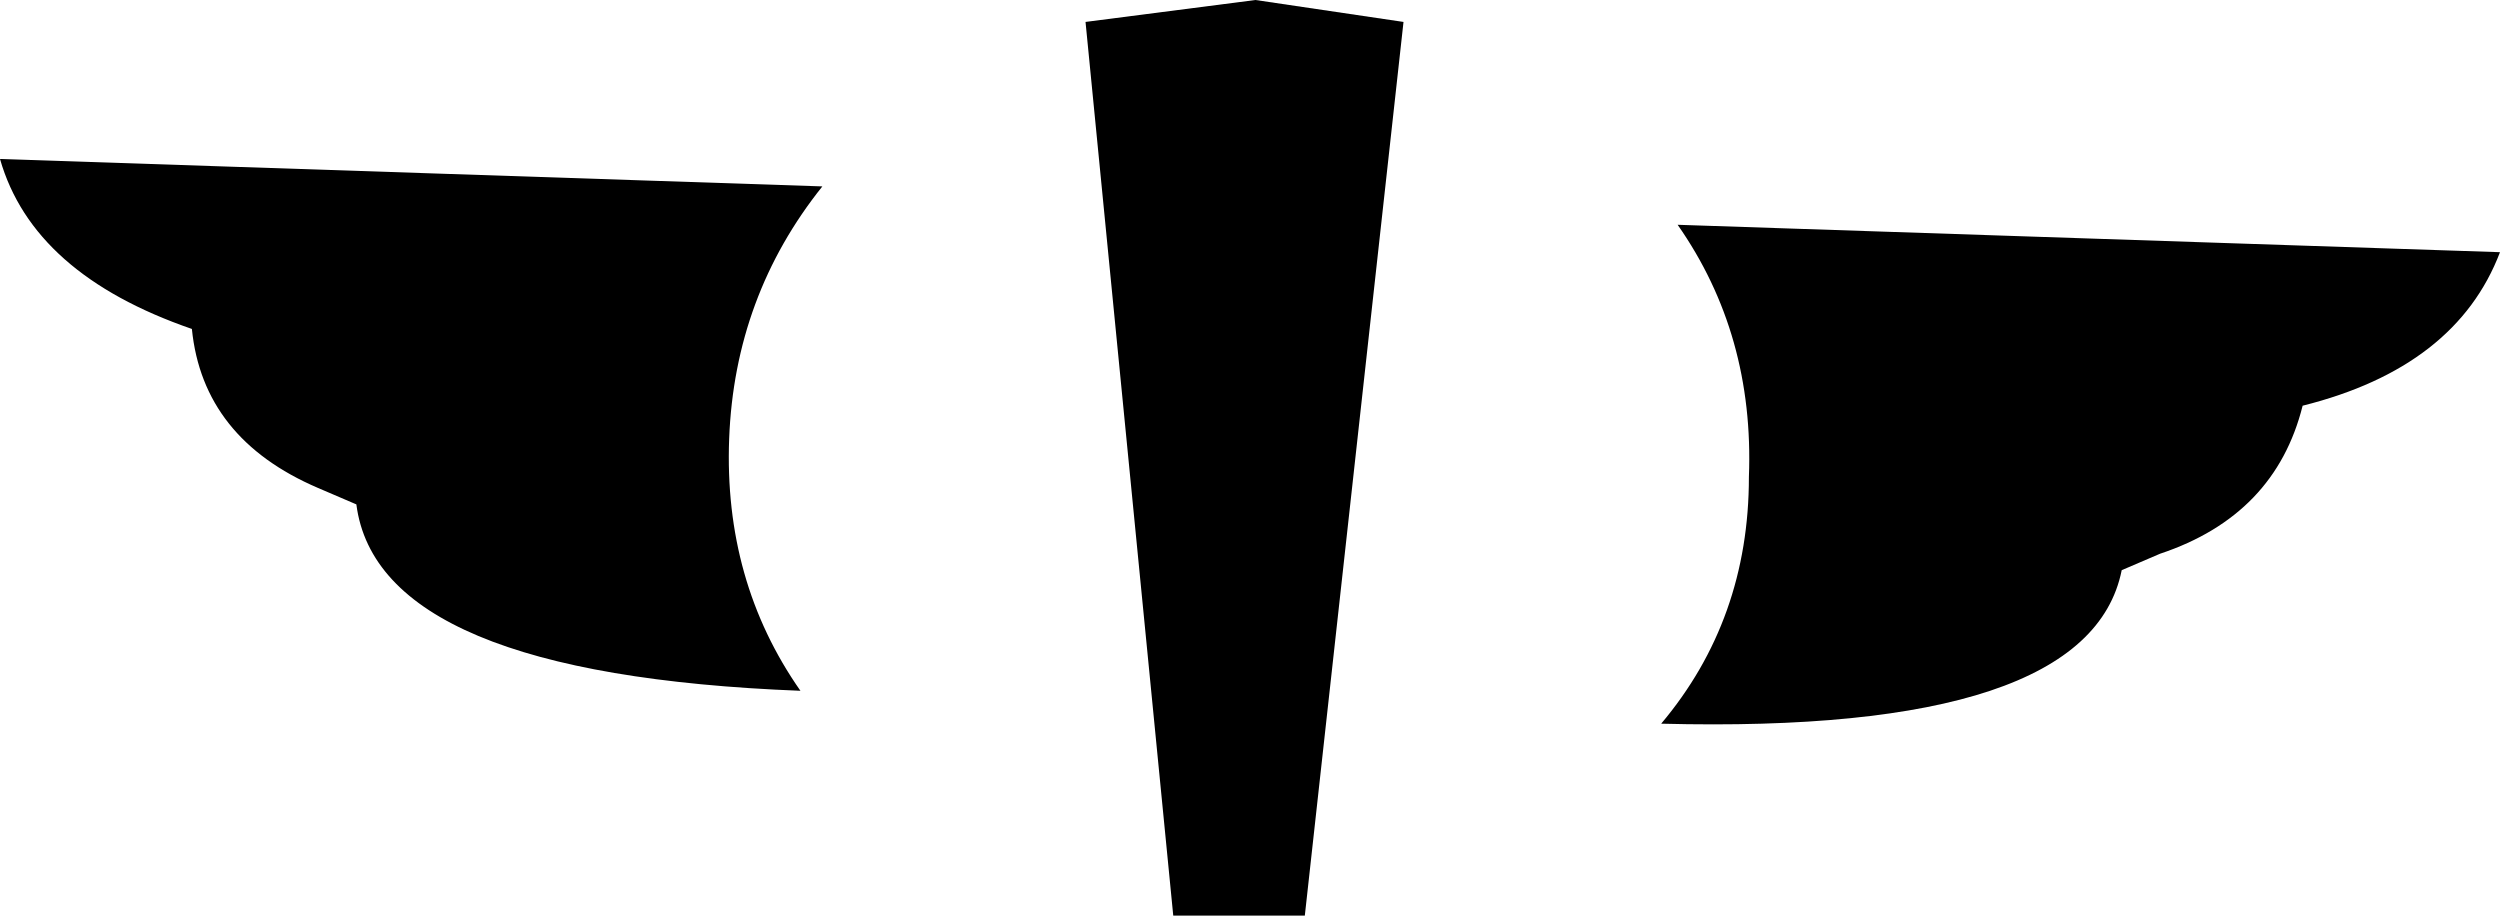 <?xml version="1.0" encoding="UTF-8" standalone="no"?>
<svg xmlns:xlink="http://www.w3.org/1999/xlink" height="8.35px" width="22.8px" xmlns="http://www.w3.org/2000/svg">
  <g transform="matrix(1.0, 0.0, 0.0, 1.0, -218.4, -207.2)">
    <path d="M241.2 209.5 Q240.8 210.55 239.4 210.9 239.15 211.9 238.1 212.25 L237.75 212.4 Q237.45 213.9 233.55 213.8 234.35 212.85 234.35 211.55 234.4 210.25 233.7 209.25 L241.2 209.5 M229.85 207.2 L231.2 207.4 230.3 215.55 229.55 215.55 229.1 215.55 228.3 207.4 229.85 207.2 M225.7 213.5 Q221.85 213.35 221.65 211.8 L221.3 211.65 Q220.25 211.2 220.15 210.2 218.7 209.7 218.4 208.65 L225.9 208.9 Q225.1 209.9 225.05 211.2 225.0 212.5 225.7 213.5" fill="#000000" fill-rule="evenodd" stroke="none"/>
  </g>
</svg>
